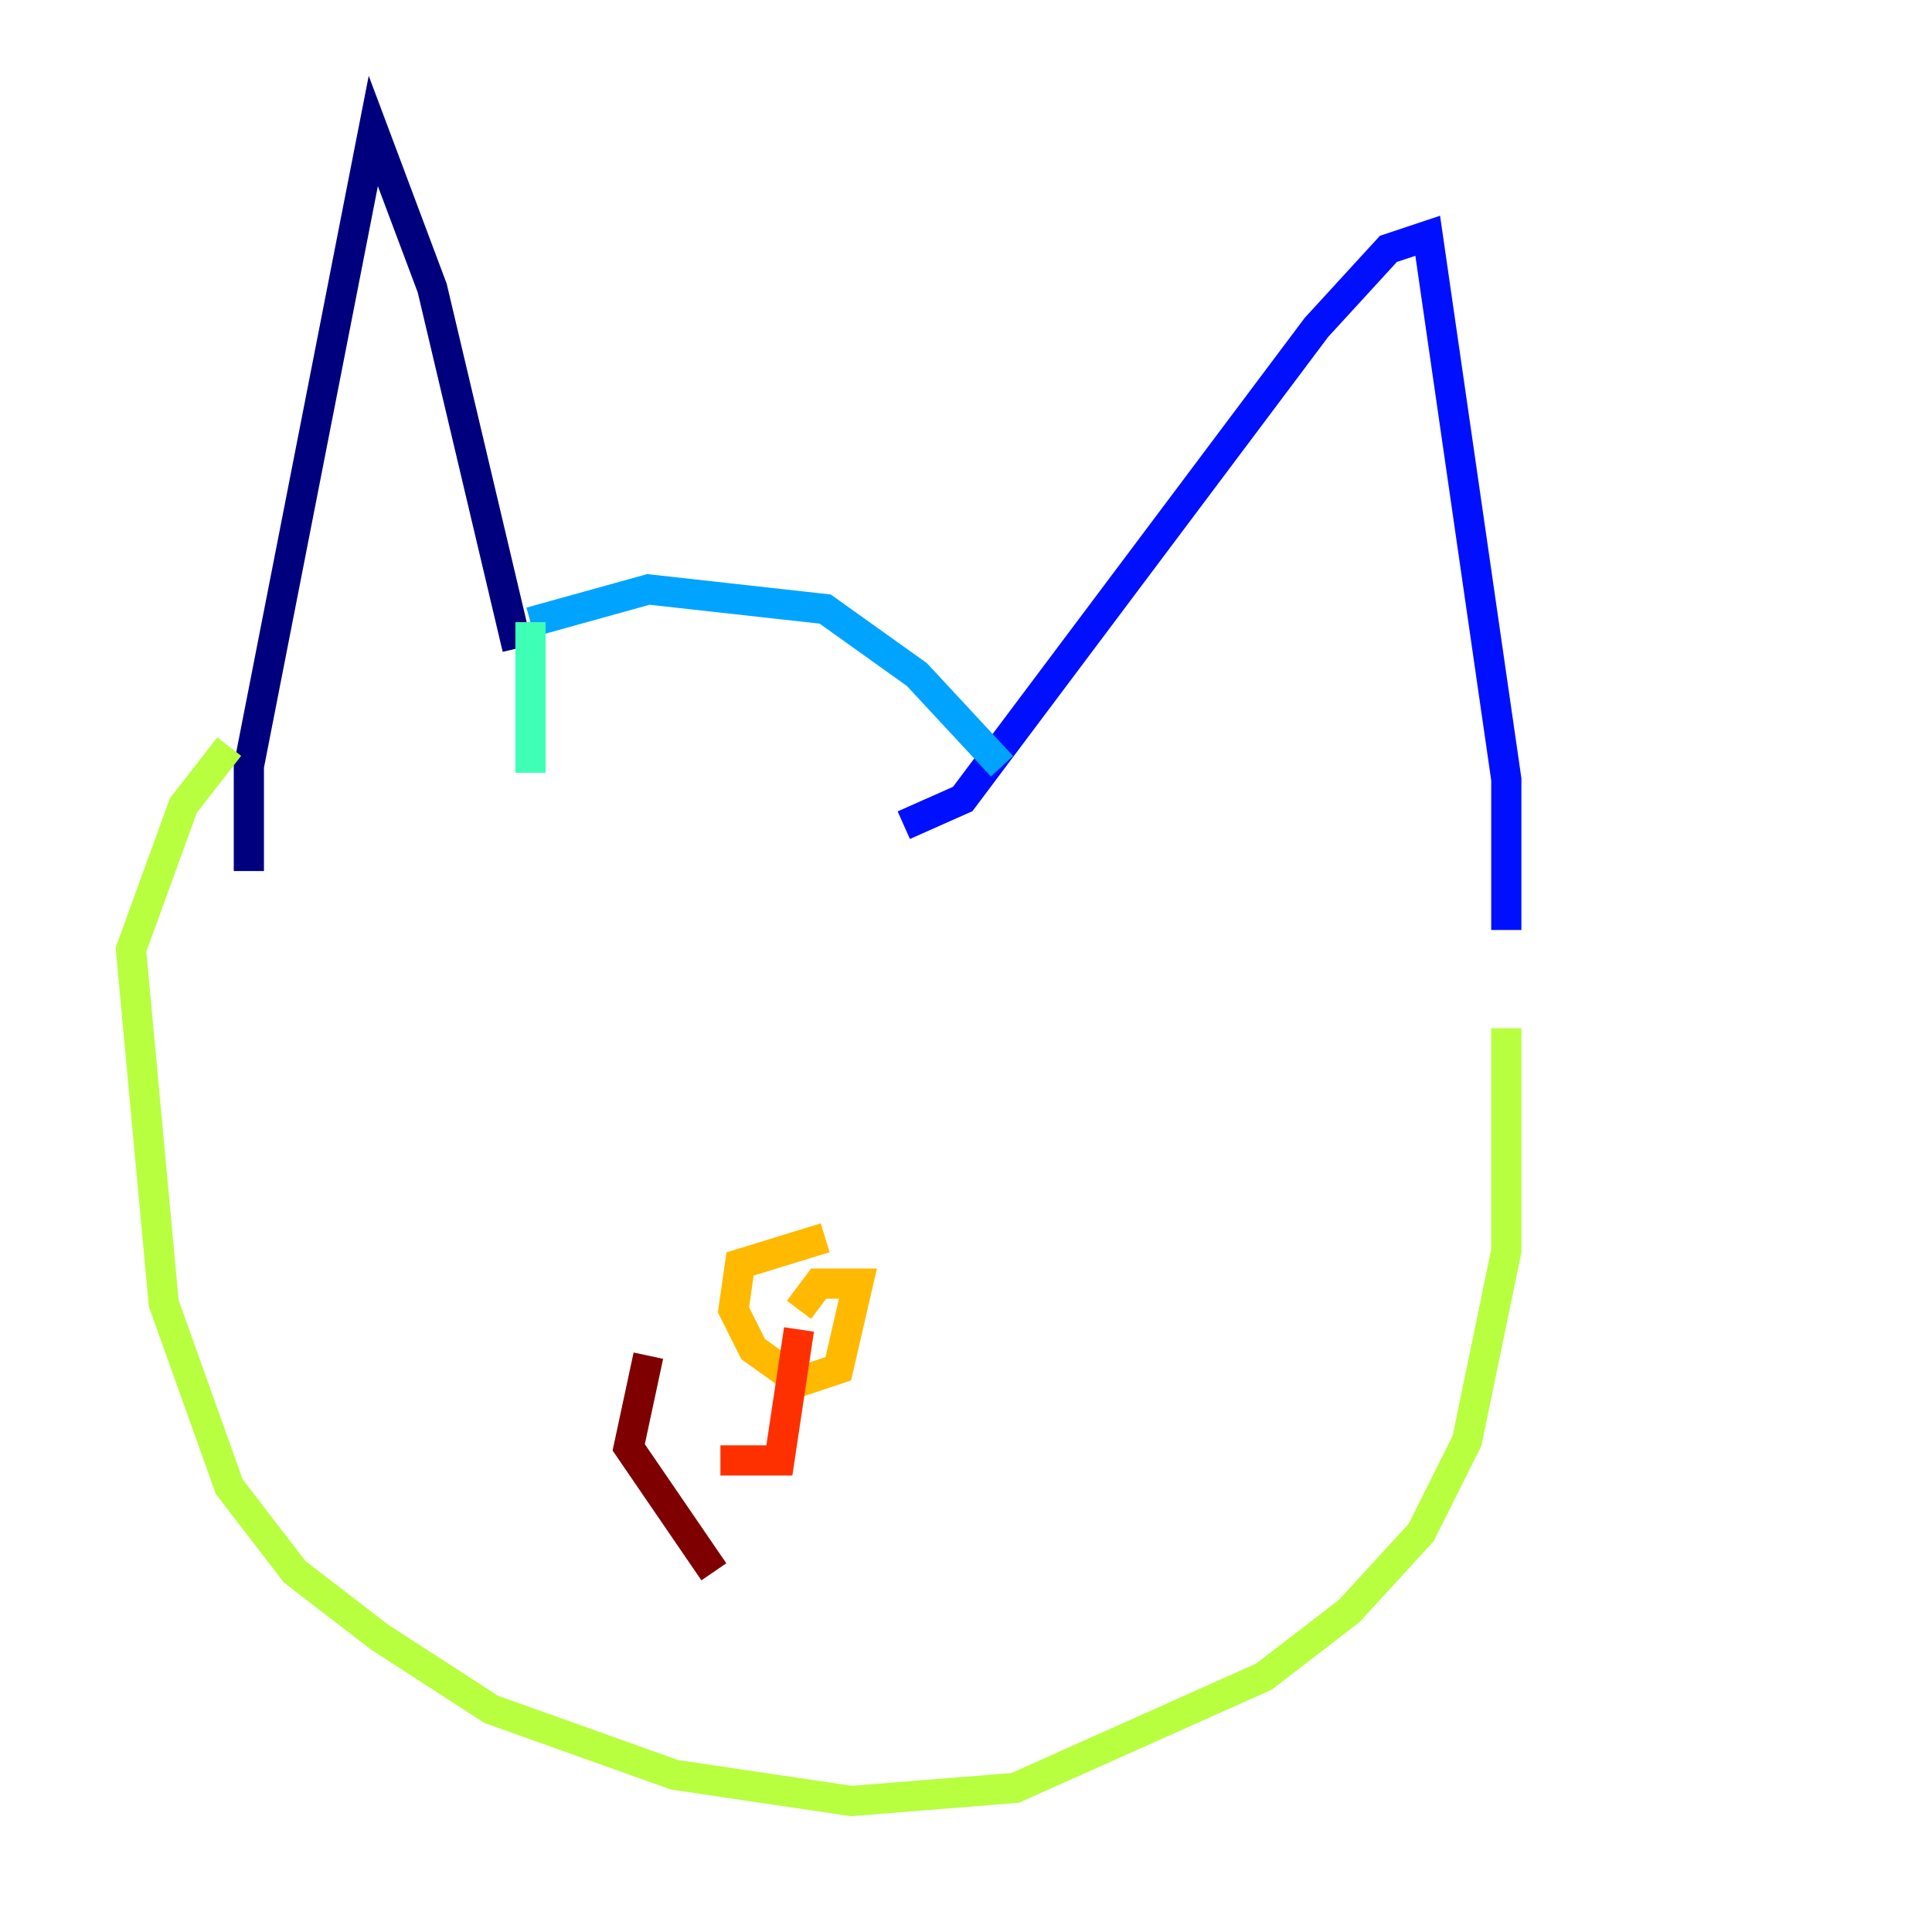 <?xml version="1.0" encoding="utf-8" ?>
<svg baseProfile="tiny" height="128" version="1.2" viewBox="0,0,128,128" width="128" xmlns="http://www.w3.org/2000/svg" xmlns:ev="http://www.w3.org/2001/xml-events" xmlns:xlink="http://www.w3.org/1999/xlink"><defs /><polyline fill="none" points="16.488,57.709 16.488,50.766 24.732,8.678 28.637,19.091 34.278,42.956" stroke="#00007f" stroke-width="2" /><polyline fill="none" points="59.878,54.671 63.783,52.936 87.214,21.695 91.986,16.488 94.59,15.62 99.797,51.634 99.797,61.614" stroke="#0010ff" stroke-width="2" /><polyline fill="none" points="66.386,50.766 60.746,44.691 54.671,40.352 42.956,39.051 35.146,41.22" stroke="#00a4ff" stroke-width="2" /><polyline fill="none" points="35.146,41.22 35.146,51.2" stroke="#3fffb7" stroke-width="2" /><polyline fill="none" points="15.186,49.464 12.149,53.37 8.678,62.915 10.848,86.346 15.186,98.495 19.525,104.136 25.166,108.475 32.542,113.248 44.691,117.586 56.407,119.322 67.254,118.454 83.742,111.078 89.383,106.739 94.156,101.532 97.193,95.458 99.797,82.875 99.797,68.122" stroke="#b7ff3f" stroke-width="2" /><polyline fill="none" points="54.671,82.007 49.031,83.742 48.597,86.78 49.898,89.383 52.936,91.552 55.539,90.685 56.841,85.044 54.237,85.044 52.936,86.78" stroke="#ffb900" stroke-width="2" /><polyline fill="none" points="52.936,88.081 51.634,96.759 47.729,96.759" stroke="#ff3000" stroke-width="2" /><polyline fill="none" points="42.956,89.817 41.654,95.891 47.295,104.136" stroke="#7f0000" stroke-width="2" /></svg>